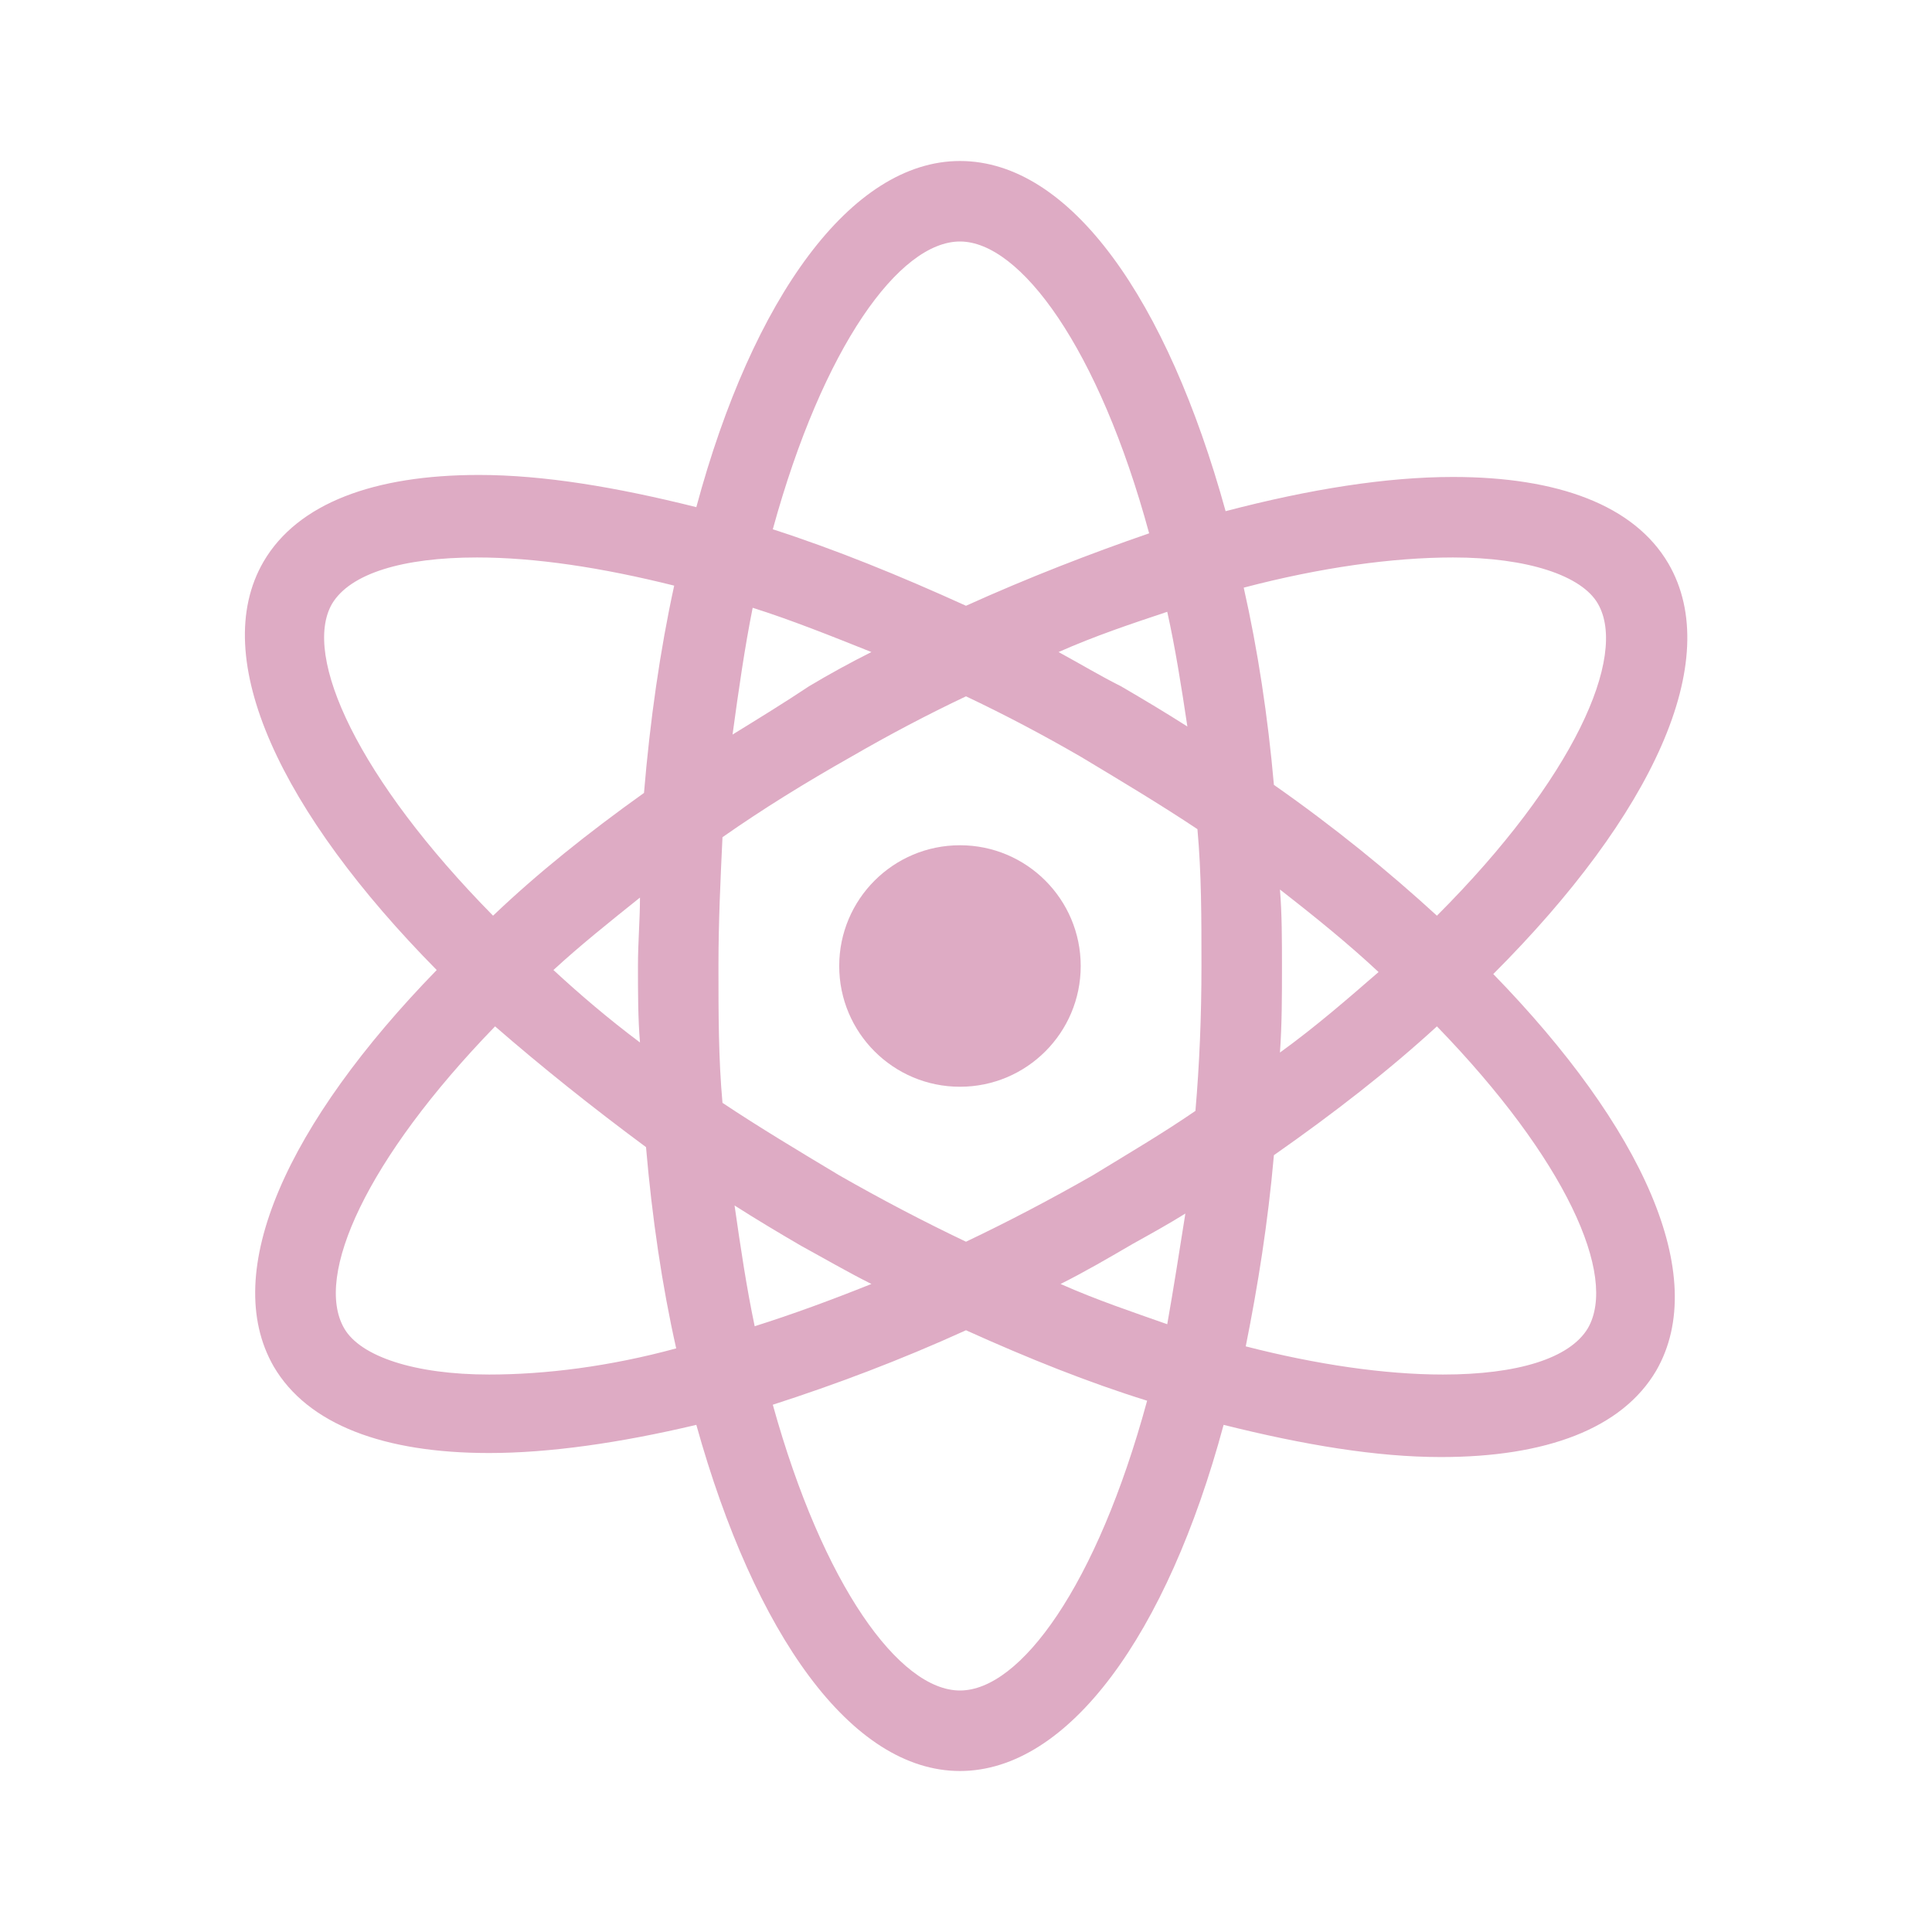 <svg width="96" height="96" xmlns="http://www.w3.org/2000/svg" xmlns:xlink="http://www.w3.org/1999/xlink" xml:space="preserve" overflow="hidden"><defs><clipPath id="clip0"><rect x="432" y="312" width="96" height="96"/></clipPath></defs><g clip-path="url(#clip0)" transform="translate(-432 -312)"><path d="M485.7 360C485.7 363.314 483.014 366 479.7 366 476.386 366 473.7 363.314 473.7 360 473.7 356.686 476.386 354 479.7 354 483.014 354 485.7 356.686 485.7 360Z" fill="#DEABC4"/><path d="M514.9 340C513.2 337.1 509.4 335.7 504.2 335.7 500.9 335.7 497.1 336.3 492.9 337.4 490 326.9 485.2 320 479.7 320 474.3 320 469.4 326.8 466.6 337.2 462.6 336.2 459 335.6 455.8 335.6 450.6 335.6 446.8 337 445.1 339.9 442.3 344.7 446 352.4 453.7 360.2 446.3 367.8 442.9 375.2 445.6 379.9 447.3 382.8 451.1 384.2 456.3 384.2 459.3 384.2 462.8 383.7 466.6 382.8 469.5 393.2 474.3 400 479.7 400 485.1 400 490 393.2 492.8 382.8 496.8 383.8 500.4 384.4 503.6 384.4 508.8 384.4 512.6 383 514.3 380.1 517 375.4 513.6 368 506.2 360.4 514.1 352.5 517.7 344.8 514.9 340ZM504.2 339.7C507.9 339.7 510.6 340.6 511.4 342 512.9 344.6 510.2 350.7 503.4 357.5 501 355.3 498.3 353.1 495.3 351 495 347.6 494.5 344.3 493.8 341.2 497.6 340.2 501.2 339.7 504.2 339.7ZM486.3 370.4C484.2 371.6 482.1 372.7 480 373.7 477.9 372.7 475.8 371.6 473.7 370.4 471.7 369.2 469.7 368 467.9 366.8 467.7 364.6 467.7 362.4 467.7 360 467.7 357.8 467.8 355.7 467.9 353.6 469.9 352.2 472 350.9 474.3 349.6 476.2 348.5 478.1 347.5 480 346.6 481.9 347.5 483.8 348.5 485.7 349.6 487.7 350.8 489.7 352 491.5 353.2 491.7 355.4 491.7 357.6 491.7 360 491.7 362.5 491.6 364.9 491.4 367.2 489.8 368.3 488.1 369.3 486.3 370.4ZM490.9 372.3C490.6 374.2 490.3 376.1 490 377.8 488.3 377.2 486.5 376.6 484.7 375.8 485.9 375.2 487.1 374.5 488.3 373.8 489.2 373.3 490.1 372.8 490.9 372.3ZM475.3 375.8C473.3 376.6 471.4 377.3 469.5 377.9 469.1 376 468.8 374 468.5 371.9 469.6 372.6 470.6 373.2 471.8 373.9 472.9 374.5 474.1 375.2 475.3 375.8ZM463.8 363.8C462.2 362.6 460.8 361.4 459.5 360.2 460.8 359 462.3 357.8 463.8 356.6 463.8 357.7 463.7 358.8 463.7 360 463.7 361.3 463.7 362.6 463.8 363.8ZM468.4 348.5C468.7 346.3 469 344.2 469.4 342.2 471.3 342.8 473.3 343.6 475.3 344.4 474.3 344.9 473.2 345.5 472.2 346.1 471 346.9 469.7 347.7 468.4 348.5ZM484.6 344.4C486.4 343.6 488.2 343 490 342.4 490.4 344.2 490.7 346.1 491 348.1 489.9 347.4 488.9 346.8 487.7 346.1 486.7 345.6 485.7 345 484.6 344.4ZM495.6 356.2C497.4 357.6 499 358.9 500.5 360.3 499 361.6 497.4 363 495.6 364.3 495.7 362.9 495.7 361.5 495.7 360.1 495.7 358.7 495.7 357.4 495.6 356.2ZM479.7 324C482.7 324 486.6 329.3 489.1 338.5 486.2 339.5 483.1 340.7 480 342.1 476.7 340.6 473.5 339.3 470.4 338.3 472.9 329.2 476.7 324 479.7 324ZM448.5 342C449.4 340.5 452 339.7 455.7 339.7 458.6 339.7 461.9 340.2 465.5 341.1 464.8 344.3 464.3 347.8 464 351.4 461.2 353.4 458.7 355.4 456.5 357.5 449.8 350.7 447 344.6 448.5 342ZM456.3 380.3C452.6 380.3 449.9 379.4 449.1 378 447.6 375.4 450.2 369.6 456.6 363 458.9 365 461.4 367 464.1 369 464.4 372.5 464.9 375.9 465.6 379 462.3 379.9 459.1 380.3 456.3 380.3ZM479.7 396C476.7 396 472.9 390.8 470.4 381.8 473.5 380.8 476.7 379.6 480 378.1 483.1 379.5 486.1 380.7 489 381.6 486.5 390.8 482.7 396 479.7 396ZM510.9 378C510 379.5 507.4 380.3 503.7 380.3 500.8 380.3 497.4 379.8 493.9 378.9 494.5 375.9 495 372.8 495.3 369.4 498.3 367.3 501 365.2 503.4 363 509.8 369.6 512.4 375.4 510.9 378Z" fill="#DEABC4"/></g></svg>